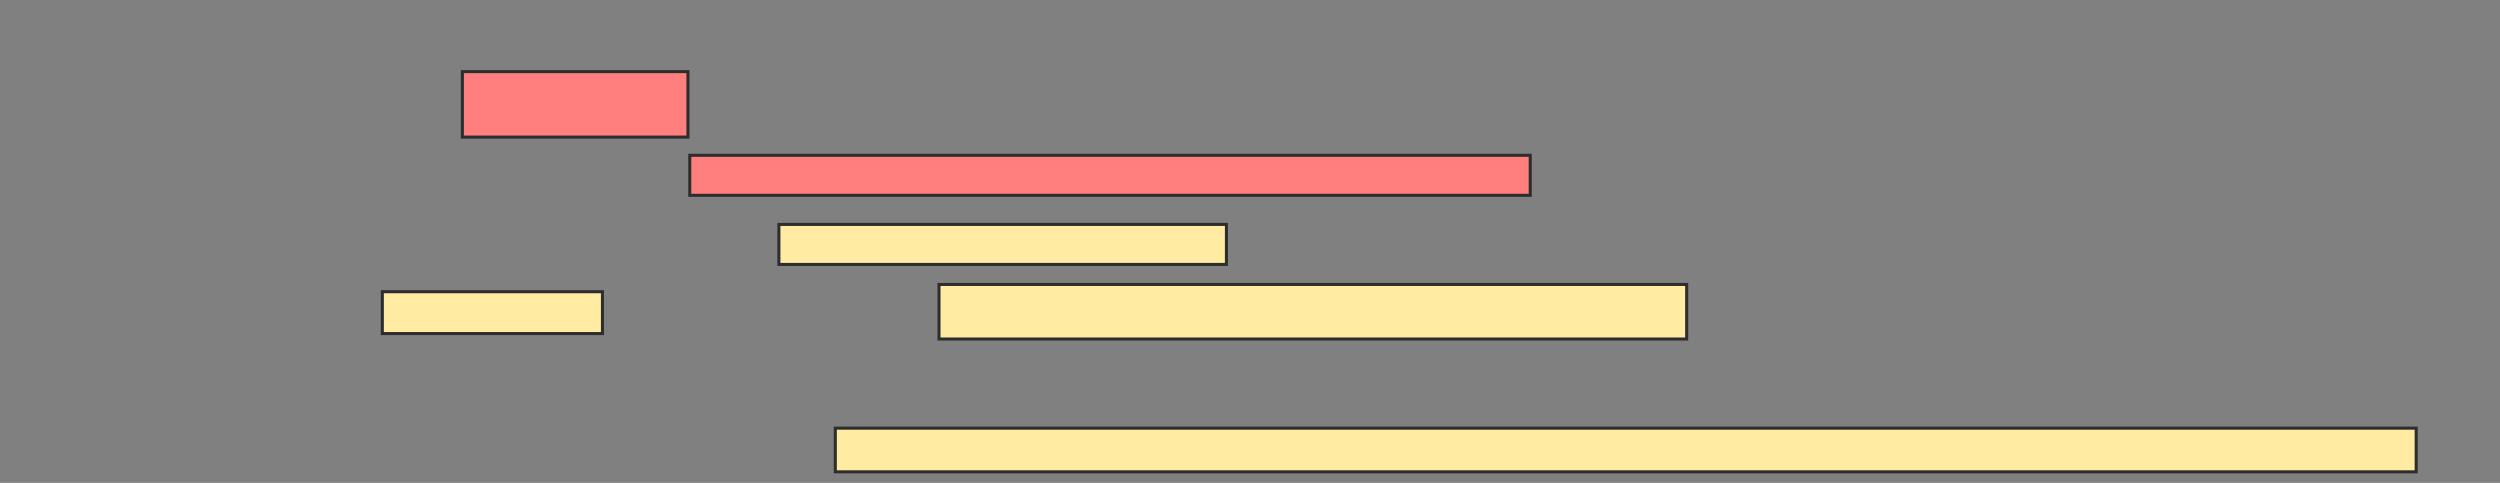 <svg xmlns="http://www.w3.org/2000/svg" width="818" height="158">
 <rect width="100%" height="100%" fill="#808080" stroke="none"/>
 <!-- Created with Image Occlusion Enhanced -->
 <g>
  <title>Labels</title>
 </g>
 <g>
  <title>Masks</title>
  <rect id="dd2c620172b048748d6ac6b6b9803f55-ao-1" height="14.286" width="517.262" y="140.095" x="273.31" stroke="#2D2D2D" fill="#FFEBA2"/>
  <g id="dd2c620172b048748d6ac6b6b9803f55-ao-2">
   <rect height="13.095" width="146.429" y="73.429" x="254.857" stroke="#2D2D2D" fill="#FFEBA2"/>
   <rect height="13.69" width="72.024" y="95.452" x="125.095" stroke="#2D2D2D" fill="#FFEBA2"/>
   <rect height="17.857" width="244.643" y="93.071" x="307.238" stroke="#2D2D2D" fill="#FFEBA2"/>
  </g>
  <g id="dd2c620172b048748d6ac6b6b9803f55-ao-3" class="qshape">
   <rect height="21.429" width="73.81" y="23.429" x="151.286" stroke="#2D2D2D" fill="#FF7E7E" class="qshape"/>
   <rect height="13.095" width="275" y="50.81" x="225.69" stroke="#2D2D2D" fill="#FF7E7E" class="qshape"/>
  </g>
 </g>
</svg>